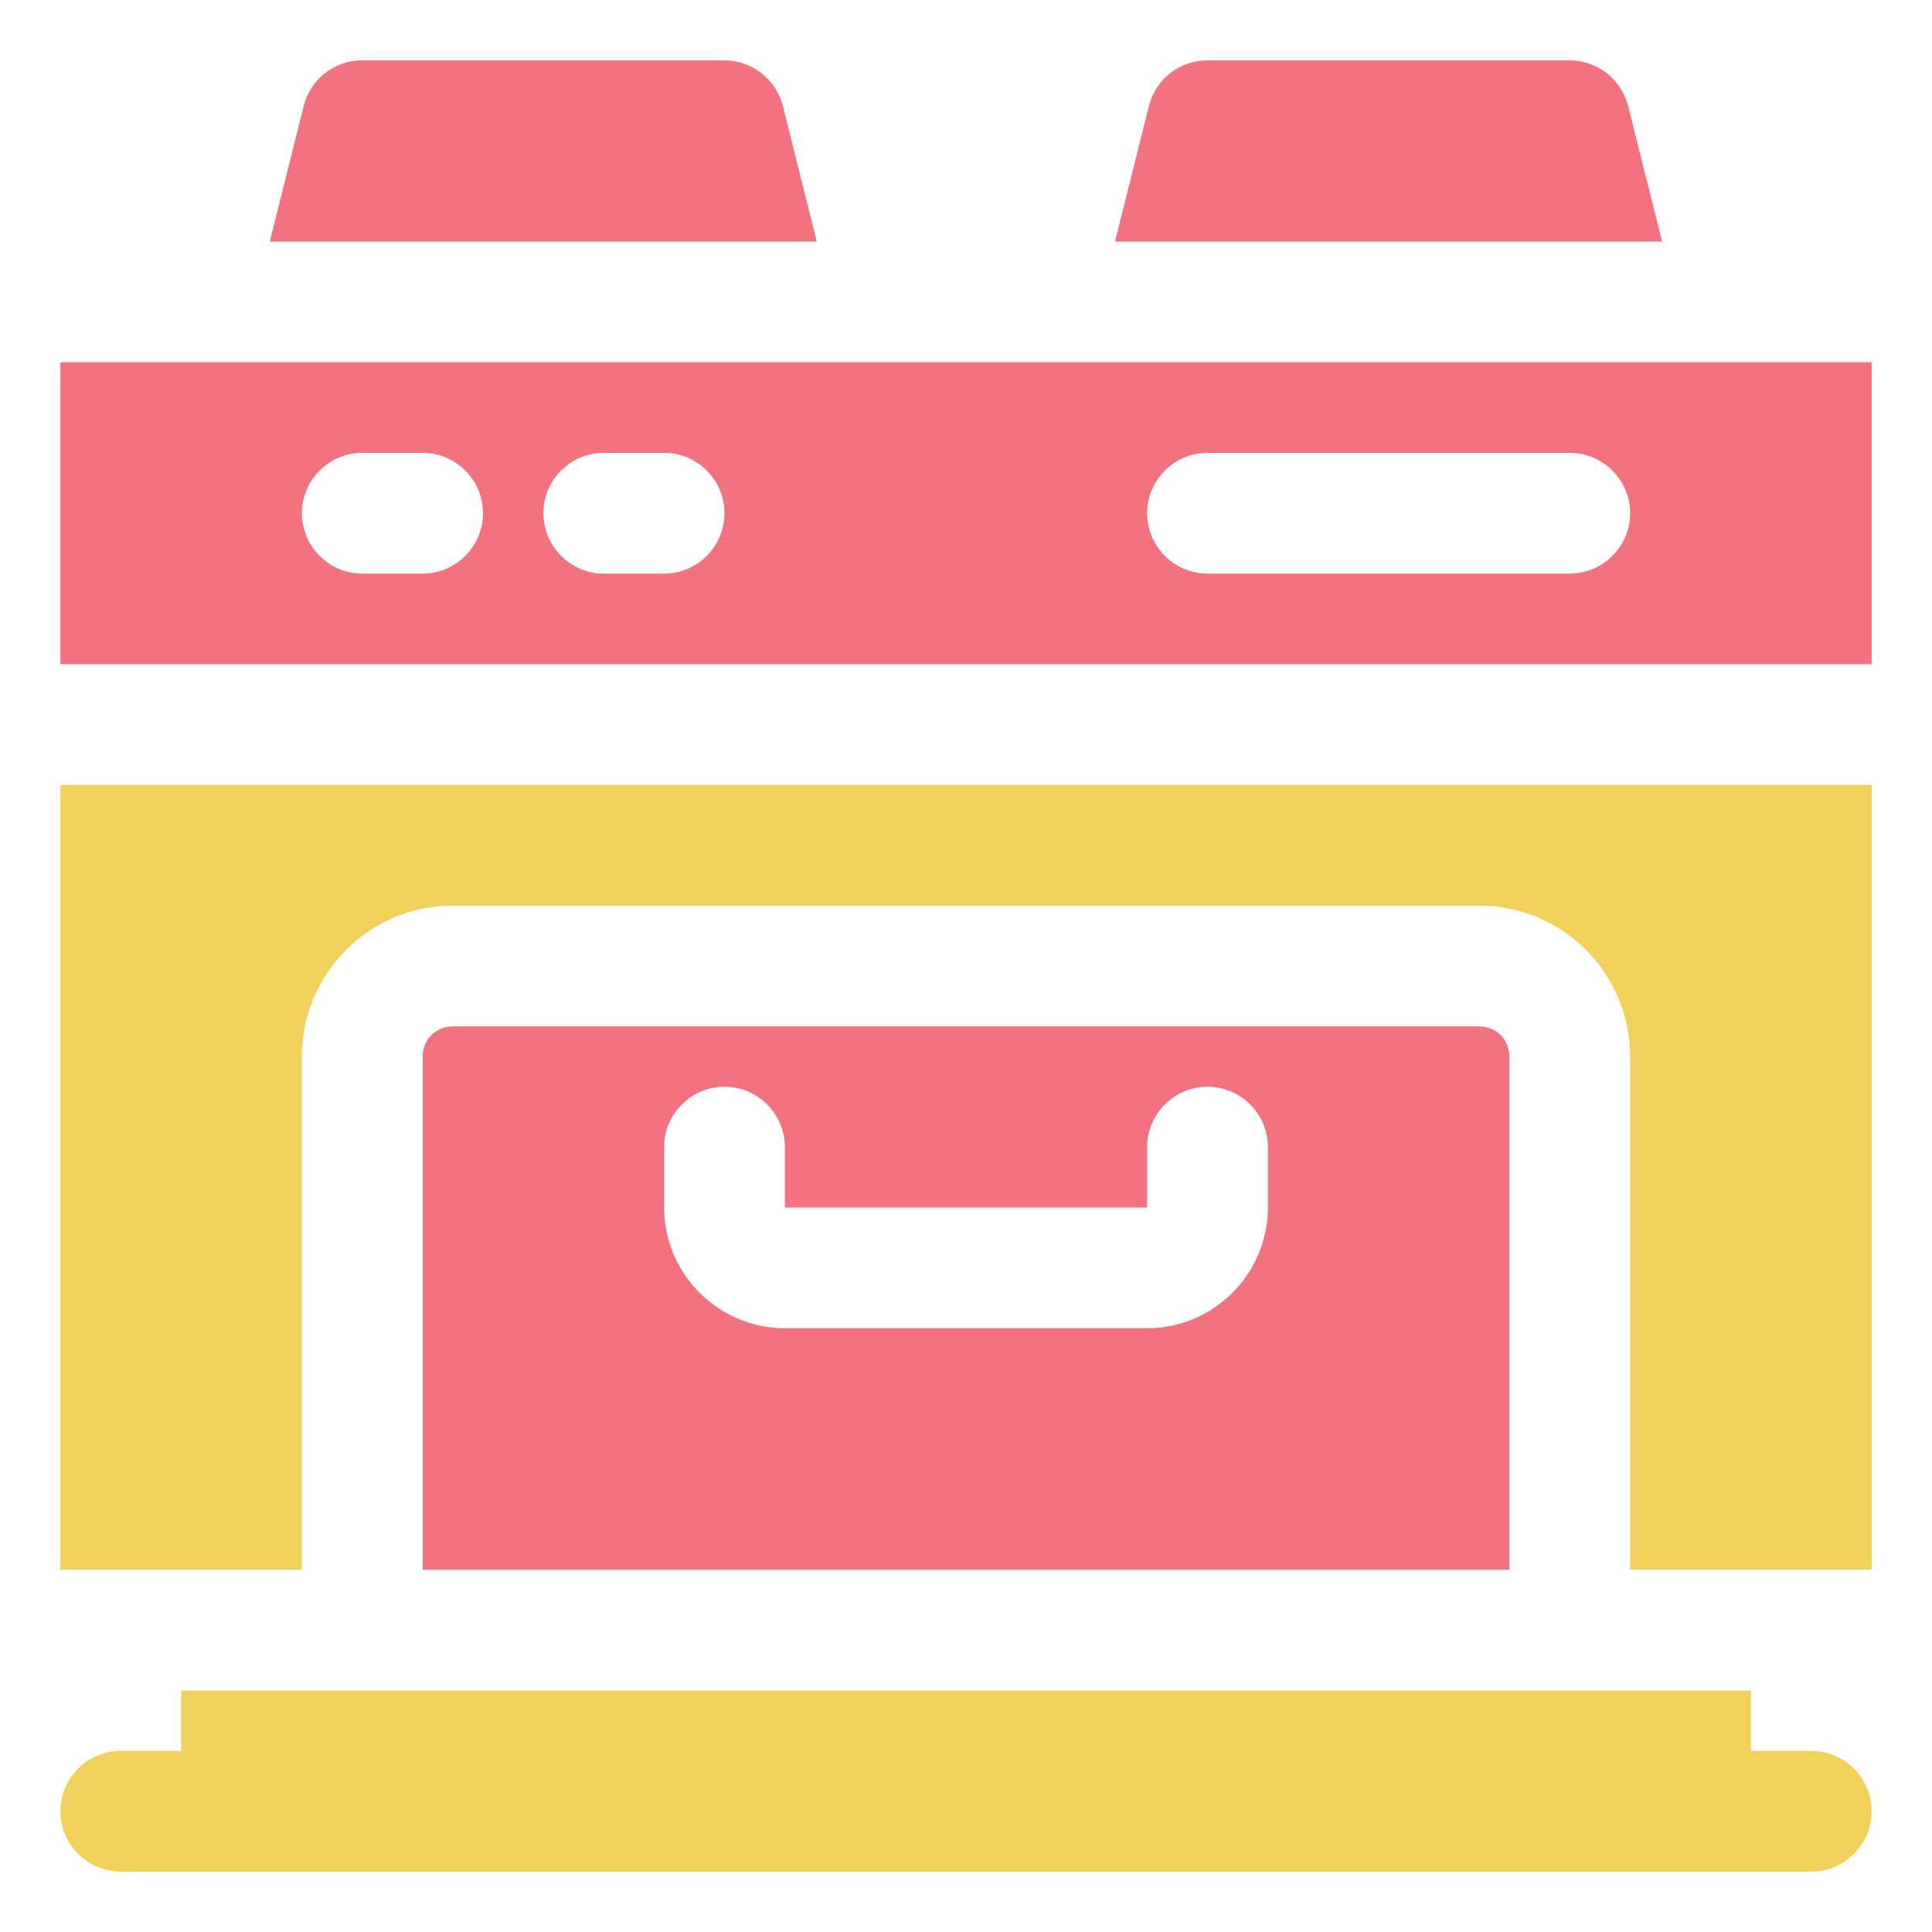<svg width="20" height="20" viewBox="0 0 20 20" fill="none" xmlns="http://www.w3.org/2000/svg">
<g clip-path="url(#clip0_6479_3926)">
<path d="M15.312 10.625H4.688C4.513 10.625 4.375 10.762 4.375 10.938V16.25H15.625V10.938C15.625 10.762 15.488 10.625 15.312 10.625ZM13.125 12.5C13.125 13.188 12.562 13.75 11.875 13.75H8.125C7.438 13.75 6.875 13.188 6.875 12.5V11.875C6.875 11.531 7.156 11.25 7.5 11.25C7.844 11.25 8.125 11.531 8.125 11.875V12.5H11.875V11.875C11.875 11.531 12.156 11.25 12.5 11.25C12.844 11.25 13.125 11.531 13.125 11.875V12.5Z" fill="#F2727F"/>
<path d="M0.625 16.25H3.125V10.938C3.125 10.075 3.825 9.375 4.688 9.375H15.312C16.175 9.375 16.875 10.075 16.875 10.938V16.25H19.375V8.125H0.625V16.25Z" fill="#F1D15B"/>
<path d="M18.75 18.125H18.125V17.5H1.875V18.125H1.25C0.906 18.125 0.625 18.406 0.625 18.75C0.625 19.094 0.906 19.375 1.25 19.375H18.75C19.094 19.375 19.375 19.094 19.375 18.75C19.375 18.406 19.094 18.125 18.75 18.125Z" fill="#F1D15B"/>
<path d="M0.625 3.75V6.875H19.375V3.75H0.625ZM4.375 5.938H3.75C3.406 5.938 3.125 5.656 3.125 5.312C3.125 4.969 3.406 4.688 3.75 4.688H4.375C4.719 4.688 5 4.969 5 5.312C5 5.656 4.719 5.938 4.375 5.938ZM6.875 5.938H6.25C5.906 5.938 5.625 5.656 5.625 5.312C5.625 4.969 5.906 4.688 6.25 4.688H6.875C7.219 4.688 7.5 4.969 7.5 5.312C7.5 5.656 7.219 5.938 6.875 5.938ZM16.25 5.938H12.5C12.156 5.938 11.875 5.656 11.875 5.312C11.875 4.969 12.156 4.688 12.5 4.688H16.25C16.594 4.688 16.875 4.969 16.875 5.312C16.875 5.656 16.594 5.938 16.25 5.938Z" fill="#F2727F"/>
<path d="M16.855 1.1C16.787 0.825 16.537 0.625 16.249 0.625H12.499C12.212 0.625 11.962 0.819 11.893 1.1L11.543 2.5H17.206L16.855 1.1Z" fill="#F2727F"/>
<path d="M8.105 1.1C8.037 0.825 7.787 0.625 7.499 0.625H3.749C3.462 0.625 3.212 0.819 3.143 1.1L2.793 2.5H8.455L8.105 1.1Z" fill="#F2727F"/>
</g>
<defs>
<clipPath id="clip0_6479_3926">
<rect width="20" height="20" fill="white"/>
</clipPath>
</defs>
</svg>
